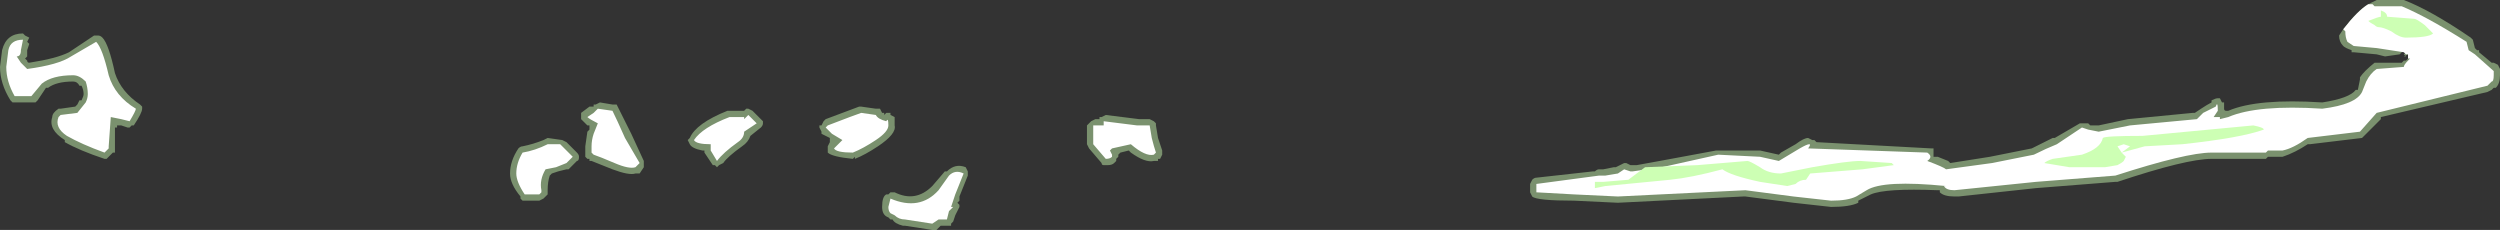 <?xml version="1.0" encoding="UTF-8" standalone="no"?>
<svg xmlns:ffdec="https://www.free-decompiler.com/flash" xmlns:xlink="http://www.w3.org/1999/xlink" ffdec:objectType="shape" height="5.5px" width="59.8px" xmlns="http://www.w3.org/2000/svg">
  <rect width="100%" height="100%" fill="#333333" stroke="none"/>
  <g transform="matrix(1.0, 0.0, 0.0, 1.0, 25.8, 5.65)">
    <path d="M5.5 -5.4 L5.5 -5.4 M1.85 -2.7 L1.85 -2.65 1.9 -2.35 2.0 -2.05 2.0 -1.95 1.95 -1.85 1.9 -1.85 1.9 -1.8 1.8 -1.8 Q1.6 -1.75 1.25 -2.0 L1.2 -2.05 1.0 -2.0 0.95 -1.95 0.95 -1.9 0.9 -1.85 0.9 -1.8 0.85 -1.75 Q0.8 -1.7 0.7 -1.7 L0.6 -1.7 Q0.55 -1.7 0.55 -1.75 L0.25 -2.1 0.2 -2.2 0.2 -2.65 0.3 -2.75 0.4 -2.8 0.5 -2.8 0.5 -2.85 0.55 -2.85 0.65 -2.9 1.45 -2.8 1.7 -2.8 1.8 -2.75 1.85 -2.7 M10.85 -0.95 L10.8 -1.05 10.8 -1.25 10.85 -1.35 Q10.9 -1.4 10.95 -1.4 L12.3 -1.55 12.35 -1.55 Q12.4 -1.6 12.45 -1.6 L12.55 -1.6 12.8 -1.65 12.85 -1.65 13.05 -1.75 13.1 -1.75 13.2 -1.7 13.35 -1.7 13.9 -1.8 15.25 -2.05 16.3 -2.05 16.75 -1.95 16.8 -2.0 17.15 -2.2 Q17.35 -2.35 17.45 -2.35 L17.55 -2.3 17.6 -2.3 17.65 -2.25 20.4 -2.1 20.45 -2.1 20.45 -1.9 20.55 -1.9 20.8 -1.8 20.85 -1.75 21.8 -1.9 22.8 -2.1 23.3 -2.35 23.35 -2.35 23.95 -2.7 24.15 -2.7 24.2 -2.65 24.4 -2.65 25.1 -2.8 26.65 -2.95 26.7 -2.95 26.85 -3.05 Q27.0 -3.15 27.1 -3.2 L27.1 -3.25 Q27.2 -3.3 27.25 -3.3 L27.3 -3.3 27.35 -3.2 27.4 -3.2 27.4 -3.05 Q27.4 -3.0 27.45 -3.0 L27.5 -3.0 Q28.2 -3.3 29.75 -3.2 30.4 -3.3 30.55 -3.5 L30.6 -3.5 30.65 -3.75 30.65 -3.8 Q30.75 -3.95 31.0 -4.15 L31.65 -4.15 31.7 -4.2 31.75 -4.2 31.8 -4.25 31.8 -4.4 31.75 -4.45 31.7 -4.45 31.6 -4.35 31.25 -4.3 31.05 -4.35 30.5 -4.4 30.45 -4.4 30.45 -4.45 Q30.3 -4.5 30.25 -4.55 30.15 -4.65 30.15 -4.8 L30.25 -4.95 Q30.6 -5.4 30.85 -5.55 L31.05 -5.65 31.7 -5.65 Q32.35 -5.4 33.3 -4.75 L33.35 -4.7 33.4 -4.5 33.45 -4.45 33.5 -4.45 33.5 -4.4 33.8 -4.15 33.85 -4.15 33.95 -4.1 34.0 -4.0 34.0 -3.85 Q34.0 -3.65 33.9 -3.55 L33.85 -3.55 33.8 -3.5 33.7 -3.45 31.15 -2.85 31.15 -2.8 30.7 -2.35 29.45 -2.2 29.4 -2.2 Q29.1 -2.0 28.8 -1.9 L28.45 -1.9 28.4 -1.85 27.1 -1.85 Q26.5 -1.85 24.85 -1.3 L24.8 -1.3 22.9 -1.15 21.05 -0.95 20.95 -0.95 Q20.7 -0.95 20.6 -1.05 L20.6 -1.1 20.55 -1.1 Q19.3 -1.15 18.95 -1.0 L18.65 -0.85 18.65 -0.8 Q18.45 -0.7 18.0 -0.7 L17.1 -0.8 15.95 -0.95 15.9 -0.95 12.9 -0.8 11.85 -0.85 Q10.95 -0.85 10.85 -0.95 M31.8 -4.35 L31.7 -4.3 31.75 -4.3 31.7 -4.35 31.75 -4.4 31.8 -4.35 M-25.15 -4.65 L-25.1 -4.6 -25.15 -4.45 -25.15 -4.3 -25.2 -4.25 -25.15 -4.2 Q-25.15 -4.15 -25.1 -4.15 -24.45 -4.25 -24.15 -4.4 L-23.55 -4.8 -23.45 -4.8 Q-23.4 -4.8 -23.35 -4.75 -23.2 -4.6 -23.05 -3.9 -22.9 -3.45 -22.45 -3.15 L-22.4 -3.1 -22.4 -3.05 Q-22.4 -2.95 -22.6 -2.65 L-22.65 -2.65 -22.7 -2.6 -22.75 -2.6 -22.9 -2.65 -23.0 -2.65 -23.0 -2.6 -23.05 -2.6 -23.05 -2.0 -23.1 -2.0 Q-23.15 -1.95 -23.2 -1.9 L-23.25 -1.85 -23.3 -1.85 Q-23.9 -2.05 -24.25 -2.25 L-24.25 -2.3 Q-24.65 -2.55 -24.55 -2.85 -24.55 -2.95 -24.4 -3.05 L-24.35 -3.05 -24.0 -3.1 -23.95 -3.15 -23.9 -3.25 -23.85 -3.25 Q-23.8 -3.35 -23.8 -3.4 -23.8 -3.5 -23.85 -3.6 L-23.9 -3.6 Q-23.95 -3.7 -24.05 -3.7 -24.45 -3.7 -24.65 -3.55 L-24.7 -3.55 -24.9 -3.25 -24.95 -3.2 -25.5 -3.2 -25.55 -3.25 Q-25.8 -3.65 -25.8 -4.05 L-25.75 -4.45 Q-25.65 -4.85 -25.25 -4.85 L-25.2 -4.8 -25.1 -4.75 -25.15 -4.65 M-11.6 -3.15 L-11.55 -3.15 -11.45 -3.2 -11.15 -3.15 -11.05 -3.15 -10.7 -2.45 -10.4 -1.8 -10.4 -1.65 -10.5 -1.5 -10.6 -1.5 Q-10.75 -1.45 -11.15 -1.6 L-11.65 -1.8 -11.7 -1.8 -11.7 -1.85 -11.75 -1.85 -11.8 -1.9 -11.8 -2.15 -11.75 -2.5 -11.7 -2.55 -11.7 -2.65 -11.75 -2.65 -11.9 -2.8 -11.9 -2.95 -11.7 -3.1 -11.6 -3.1 -11.6 -3.15 M-12.7 -2.35 L-12.35 -2.3 -12.25 -2.25 -12.0 -2.0 Q-11.95 -1.95 -11.95 -1.9 -11.95 -1.8 -12.0 -1.8 L-12.2 -1.6 -12.25 -1.6 -12.45 -1.55 -12.6 -1.5 -12.65 -1.45 Q-12.7 -1.3 -12.7 -1.1 L-12.7 -1.0 -12.8 -0.9 -12.9 -0.85 -13.3 -0.85 -13.35 -0.9 -13.35 -0.95 Q-13.6 -1.25 -13.6 -1.5 -13.6 -1.8 -13.4 -2.1 -13.35 -2.15 -13.3 -2.15 -13.05 -2.2 -12.8 -2.3 L-12.7 -2.35 M-9.35 -2.3 L-9.3 -2.35 Q-9.15 -2.7 -8.4 -3.0 L-8.0 -3.0 -7.95 -3.05 -7.9 -3.05 -7.8 -3.0 -7.55 -2.75 -7.55 -2.7 Q-7.55 -2.65 -7.6 -2.6 L-7.85 -2.4 Q-7.9 -2.25 -8.05 -2.15 -8.4 -1.9 -8.5 -1.75 L-8.6 -1.7 -8.65 -1.65 -8.7 -1.7 -8.75 -1.7 -8.95 -2.0 -8.95 -2.05 -9.0 -2.05 Q-9.25 -2.1 -9.3 -2.2 L-9.35 -2.3 M-6.1 -2.75 L-6.05 -2.8 -5.25 -3.1 -5.2 -3.1 -4.85 -3.05 -4.75 -3.05 -4.7 -2.95 -4.65 -2.95 -4.65 -2.9 -4.6 -2.95 -4.5 -2.95 -4.5 -2.9 -4.4 -2.85 -4.4 -2.65 Q-4.35 -2.45 -4.8 -2.15 -5.1 -1.95 -5.35 -1.85 L-5.35 -1.9 -5.4 -1.85 Q-5.9 -1.9 -6.0 -2.0 L-6.0 -2.15 -5.95 -2.25 -5.95 -2.35 -6.15 -2.45 -6.15 -2.5 -6.2 -2.6 -6.2 -2.65 -6.15 -2.65 -6.1 -2.75 M-4.4 -1.05 Q-3.9 -0.8 -3.5 -1.2 L-3.2 -1.55 -3.15 -1.55 Q-2.95 -1.75 -2.7 -1.65 L-2.65 -1.55 -2.65 -1.45 -2.85 -0.95 -2.85 -0.85 -2.9 -0.8 -2.85 -0.75 -2.85 -0.7 -2.95 -0.5 -3.0 -0.35 -3.05 -0.3 -3.05 -0.25 -3.3 -0.25 -3.4 -0.15 -3.5 -0.15 -4.15 -0.25 -4.2 -0.25 Q-4.4 -0.3 -4.45 -0.4 L-4.5 -0.4 -4.55 -0.45 Q-4.7 -0.5 -4.7 -0.7 -4.7 -0.95 -4.6 -1.0 L-4.55 -1.0 -4.5 -1.05 -4.4 -1.05" fill="#cdffb4" fill-opacity="0.459" fill-rule="evenodd" stroke="none"/>
    <path d="M1.8 -1.95 Q1.6 -1.9 1.25 -2.2 L0.8 -2.1 0.75 -2.05 0.8 -1.95 0.8 -1.9 Q0.75 -1.85 0.65 -1.85 L0.35 -2.2 0.35 -2.65 0.6 -2.65 0.6 -2.75 1.4 -2.65 1.7 -2.65 1.75 -2.35 Q1.8 -2.15 1.85 -2.0 L1.8 -1.95 M10.95 -1.25 L12.45 -1.45 12.6 -1.45 12.9 -1.5 13.05 -1.6 13.2 -1.55 13.25 -1.55 13.95 -1.65 15.3 -1.95 16.3 -1.9 16.75 -1.8 17.25 -2.1 Q17.6 -2.3 17.45 -2.1 L20.3 -2.0 Q20.45 -1.9 20.3 -1.8 20.7 -1.65 20.75 -1.6 L21.85 -1.75 22.85 -1.95 Q23.15 -2.1 23.4 -2.2 L24.0 -2.6 24.15 -2.55 24.4 -2.5 25.15 -2.65 26.75 -2.8 26.9 -2.95 27.2 -3.1 Q27.25 -3.25 27.25 -3.0 L27.15 -2.85 27.3 -2.85 27.3 -2.8 27.5 -2.85 Q28.2 -3.15 29.75 -3.05 30.55 -3.15 30.7 -3.45 L30.8 -3.7 Q30.9 -3.9 31.05 -4.0 L31.7 -4.05 Q31.7 -4.1 31.8 -4.2 L31.85 -4.25 31.8 -4.25 31.8 -4.35 31.75 -4.35 31.7 -4.4 31.05 -4.5 30.5 -4.55 30.35 -4.65 Q30.3 -4.75 30.3 -4.9 L30.25 -4.95 Q30.6 -5.4 30.85 -5.55 L30.95 -5.55 31.0 -5.5 31.65 -5.5 Q32.25 -5.25 33.2 -4.65 L33.25 -4.45 33.4 -4.35 33.85 -3.95 33.85 -3.85 Q33.85 -3.7 33.8 -3.7 L33.7 -3.6 31.05 -2.95 30.65 -2.5 29.4 -2.35 Q29.05 -2.1 28.8 -2.05 L28.45 -2.05 28.4 -2.0 27.1 -2.0 Q26.5 -2.0 24.8 -1.45 L22.9 -1.3 20.95 -1.1 Q20.75 -1.1 20.7 -1.2 L20.75 -1.2 Q19.25 -1.35 18.85 -1.1 L18.6 -0.95 Q18.4 -0.85 18.0 -0.85 L17.1 -0.95 15.95 -1.1 12.9 -0.95 11.85 -1.0 10.95 -1.05 10.95 -1.25 M-25.6 -4.45 Q-25.55 -4.7 -25.25 -4.7 L-25.3 -4.45 Q-25.3 -4.3 -25.4 -4.3 L-25.3 -4.15 -25.15 -4.0 Q-24.4 -4.1 -24.1 -4.3 L-23.5 -4.65 Q-23.35 -4.5 -23.2 -3.85 -23.05 -3.35 -22.55 -3.05 -22.55 -3.0 -22.7 -2.75 L-22.9 -2.8 -23.15 -2.85 -23.2 -2.15 -23.2 -2.1 -23.3 -2.0 Q-23.85 -2.2 -24.2 -2.4 -24.5 -2.6 -24.4 -2.85 L-24.35 -2.9 -23.95 -2.95 -23.75 -3.2 Q-23.7 -3.3 -23.7 -3.4 -23.7 -3.55 -23.75 -3.7 -23.9 -3.85 -24.05 -3.85 -24.55 -3.85 -24.8 -3.65 L-25.05 -3.35 -25.45 -3.35 Q-25.65 -3.7 -25.65 -4.05 L-25.6 -4.45 M-11.6 -2.95 L-11.5 -3.05 -11.15 -3.0 Q-11.05 -2.8 -10.85 -2.35 L-10.5 -1.75 -10.6 -1.65 Q-10.75 -1.6 -11.1 -1.75 -11.45 -1.9 -11.6 -1.95 L-11.65 -2.0 -11.65 -2.15 Q-11.65 -2.3 -11.6 -2.45 L-11.5 -2.7 Q-11.7 -2.8 -11.75 -2.85 L-11.6 -2.95 M-12.1 -1.9 L-12.25 -1.75 -12.5 -1.65 -12.75 -1.6 Q-12.9 -1.35 -12.85 -1.1 L-12.85 -1.05 -12.9 -1.0 -13.25 -1.0 Q-13.45 -1.3 -13.45 -1.5 -13.45 -1.75 -13.3 -2.0 -13.0 -2.05 -12.7 -2.2 L-12.4 -2.2 -12.1 -1.9 M-8.8 -2.2 Q-9.15 -2.2 -9.2 -2.3 -9.0 -2.6 -8.35 -2.85 L-8.0 -2.85 -8.0 -2.8 -7.9 -2.9 -7.7 -2.7 -8.0 -2.5 Q-8.0 -2.35 -8.15 -2.25 -8.5 -2.0 -8.65 -1.8 L-8.8 -2.05 -8.8 -2.2 M-6.05 -2.6 L-6.0 -2.65 Q-5.35 -2.9 -5.2 -2.95 L-4.85 -2.9 Q-4.8 -2.8 -4.6 -2.75 -4.55 -2.85 -4.55 -2.65 -4.55 -2.5 -4.85 -2.3 -5.15 -2.1 -5.4 -2.0 -5.8 -2.0 -5.85 -2.1 L-5.65 -2.3 -5.9 -2.45 -6.05 -2.6 M-4.5 -0.55 Q-4.55 -0.6 -4.55 -0.7 L-4.5 -0.9 Q-3.8 -0.6 -3.35 -1.1 L-3.1 -1.45 Q-2.95 -1.6 -2.75 -1.5 L-2.95 -1.0 -3.05 -0.7 -3.0 -0.7 -3.1 -0.6 -3.15 -0.4 -3.35 -0.4 -3.5 -0.3 -4.15 -0.4 Q-4.3 -0.4 -4.4 -0.5 L-4.5 -0.55" fill="#ffffff" fill-rule="evenodd" stroke="none"/>
    <path d="M12.35 -1.3 L12.55 -1.3 13.15 -1.35 13.55 -1.65 14.8 -1.7 16.0 -1.8 Q16.05 -1.8 16.3 -1.65 16.5 -1.5 16.8 -1.5 L17.55 -1.65 Q18.4 -1.8 18.7 -1.8 L19.45 -1.75 19.5 -1.7 18.75 -1.6 17.5 -1.5 17.4 -1.35 Q17.25 -1.35 17.15 -1.25 L16.95 -1.2 16.3 -1.3 Q15.6 -1.45 15.4 -1.6 14.65 -1.4 14.15 -1.35 L12.6 -1.2 12.35 -1.15 12.35 -1.3 M24.85 -2.15 L24.95 -2.0 25.15 -2.15 25.0 -2.2 24.85 -2.15 M25.0 -1.8 Q24.95 -1.75 24.85 -1.7 L24.55 -1.65 23.7 -1.65 23.1 -1.75 Q23.15 -1.8 23.3 -1.85 L24.0 -1.95 Q24.45 -2.1 24.5 -2.35 24.55 -2.4 25.45 -2.4 L28.1 -2.65 Q28.35 -2.6 28.35 -2.55 27.8 -2.35 26.4 -2.2 L25.5 -2.15 24.95 -2.0 25.05 -1.9 25.0 -1.8 M32.2 -5.05 L32.4 -4.85 Q32.3 -4.75 31.75 -4.75 31.6 -4.75 31.4 -4.9 31.2 -5.0 31.1 -5.0 31.05 -5.0 31.0 -5.05 30.9 -5.1 30.85 -5.15 31.1 -5.25 31.15 -5.25 L31.15 -5.4 Q31.3 -5.35 31.3 -5.25 L31.95 -5.2 Q32.0 -5.2 32.2 -5.05" fill="#cdffb4" fill-rule="evenodd" stroke="none"/>
  </g>
</svg>

